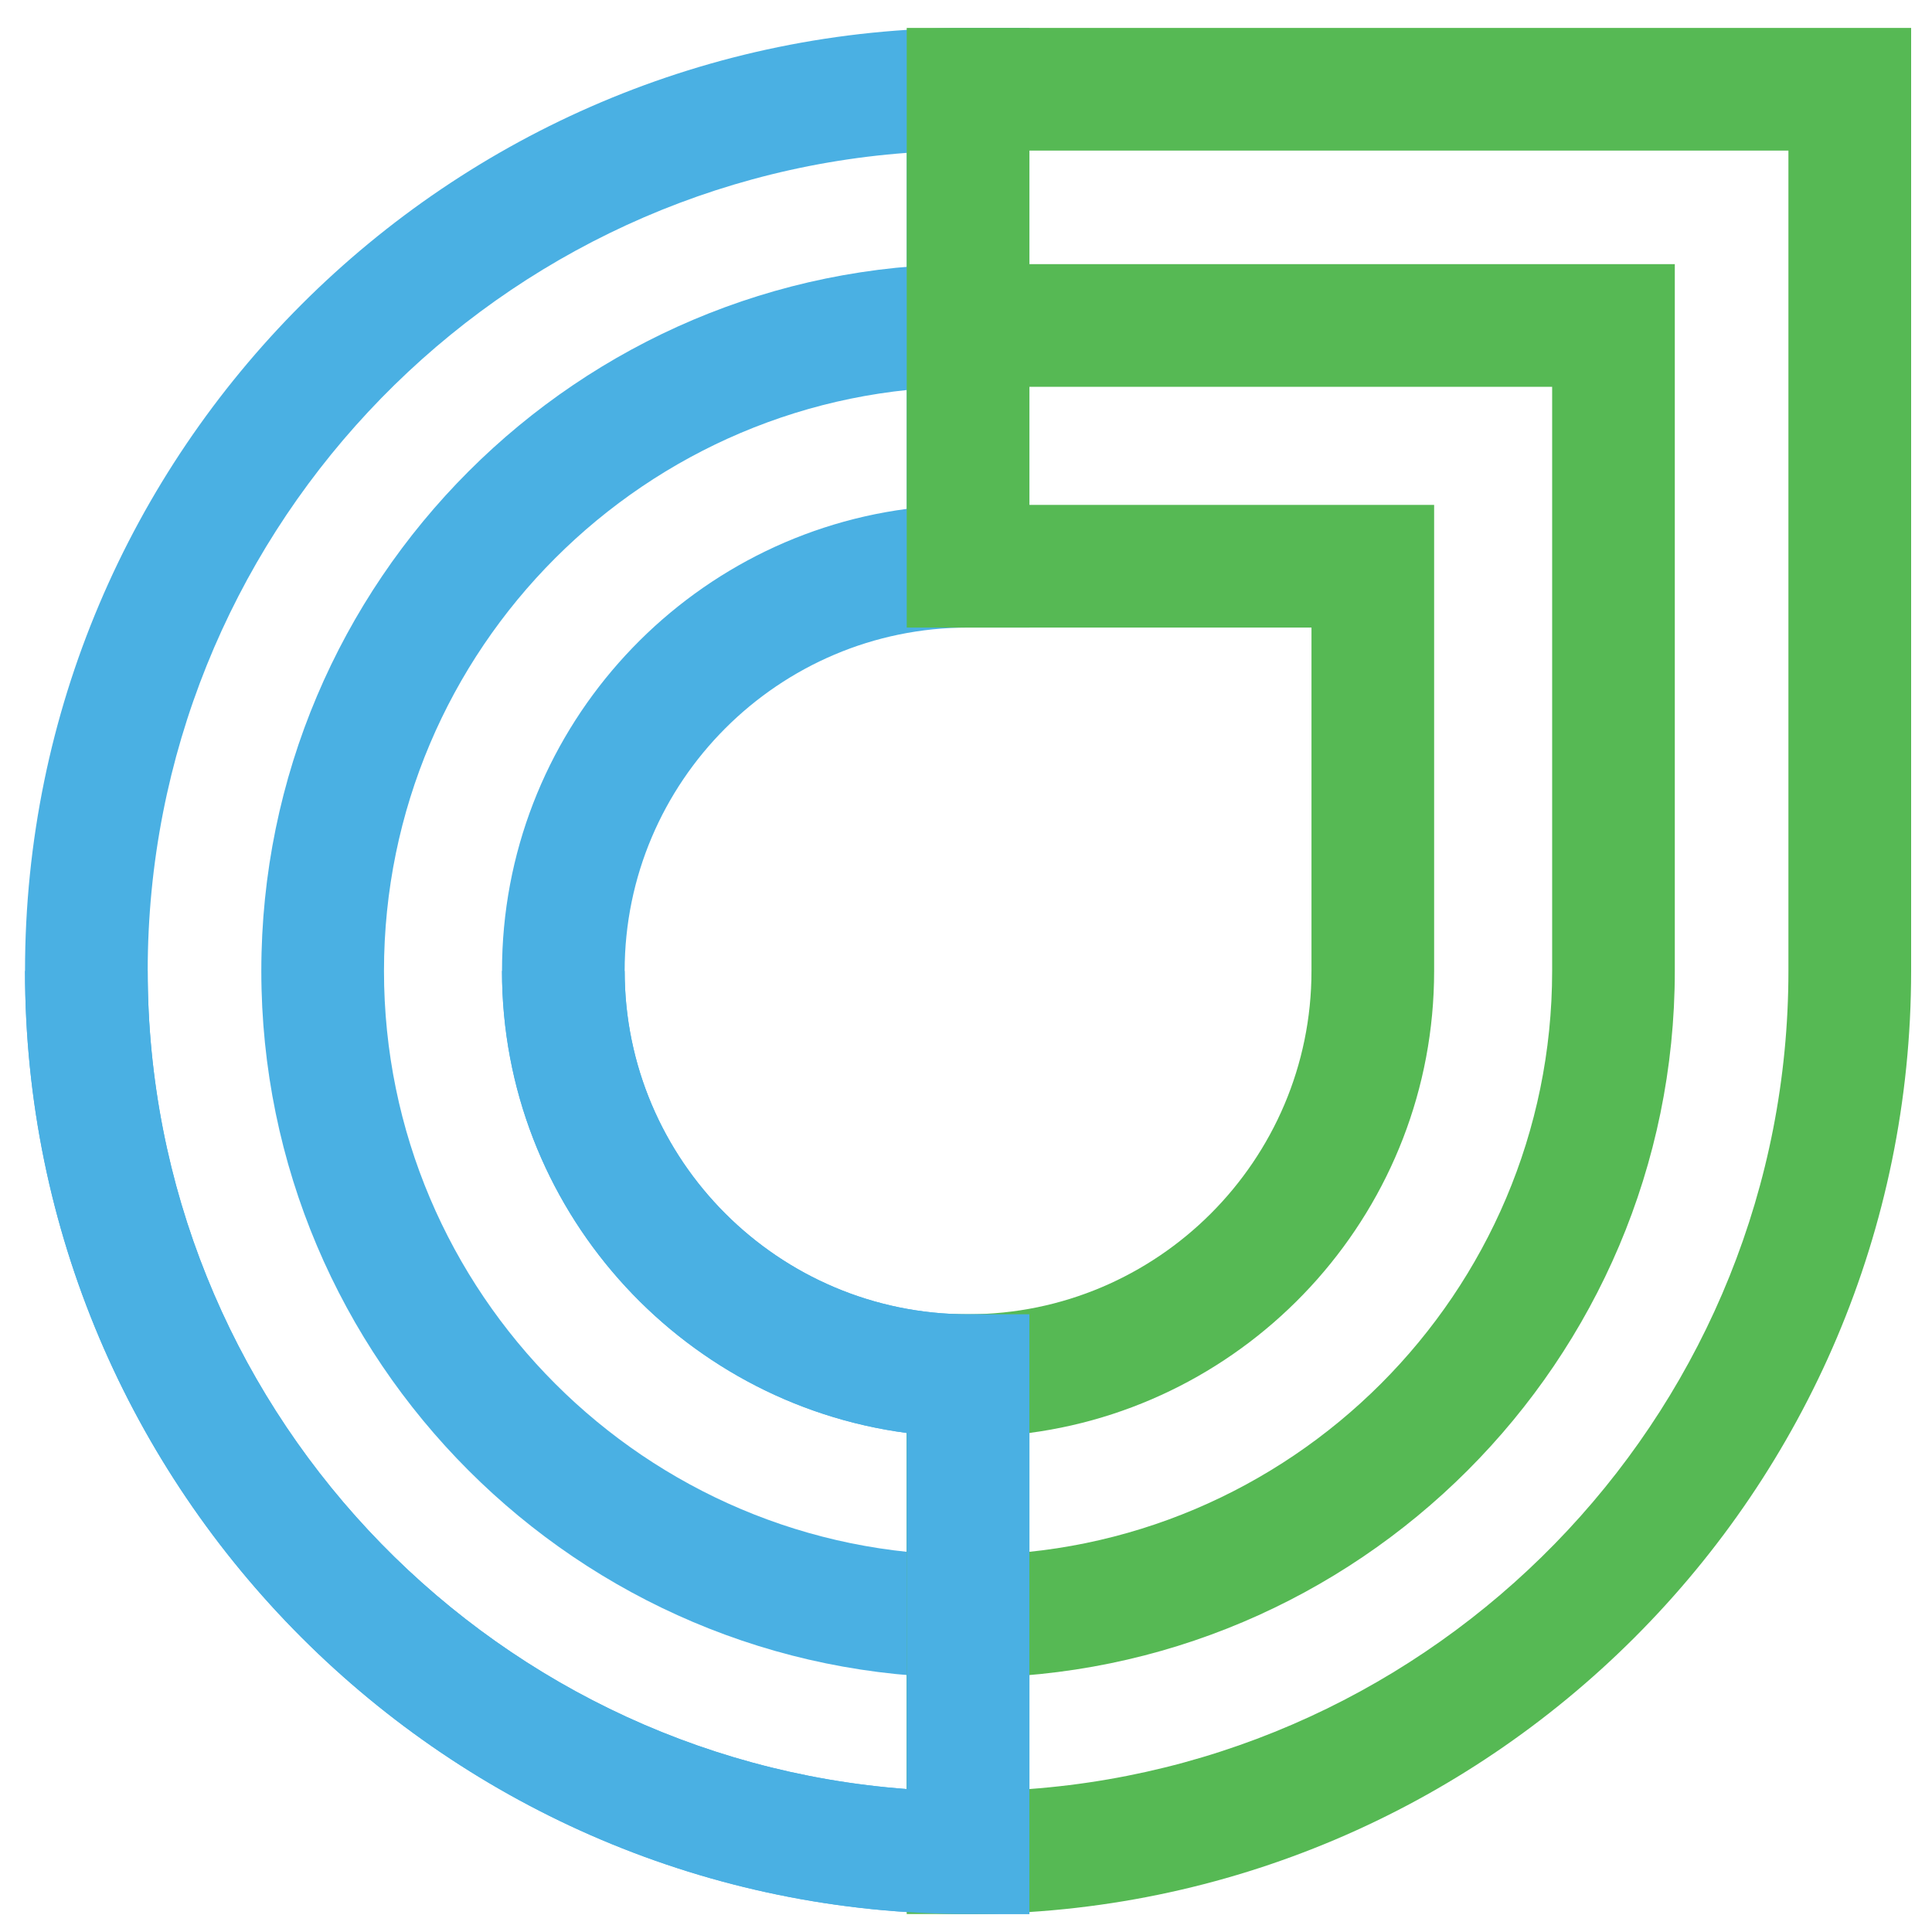 <svg version="1.1" id="Layer_1" xmlns="http://www.w3.org/2000/svg" xmlns:xlink="http://www.w3.org/1999/xlink" x="0px" y="0px"
     width="250px" height="250px" viewBox="0 0 250 250" enable-background="new 0 0 250 250" xml:space="preserve">
<path class="part blue" fill="#4AB0E3 " d="M133.206,247.672h-7.938c-67.285,0-122.031-54.743-122.031-122.029C3.237,58.355,57.983,3.61,125.268,3.61
    h7.938v77.595h-7.938c-24.5,0-44.437,19.936-44.437,44.438c0,24.498,19.937,44.426,44.437,44.426h7.938V247.672z M117.331,19.781
    c-54.846,4.068-98.218,49.993-98.218,105.862c0,55.867,43.373,101.788,98.218,105.859v-46.078
    c-29.515-3.899-52.372-29.221-52.372-59.781c0-30.562,22.857-55.892,52.372-59.792V19.781z"/>
<path class="part blue" fill="#4AB0E3 " d="M125.268,217.095c-50.428,0-91.453-41.026-91.453-91.454c0-50.436,41.025-91.46,91.453-91.46v15.875
    c-41.677,0-75.581,33.91-75.581,75.585c0,41.676,33.904,75.579,75.581,75.579V217.095z"/>
<path class="part green" fill="#56B954 " d="M125.268,217.095V201.22c41.676,0,75.579-33.902,75.579-75.579V50.056h-75.579V34.181h91.451v91.46
    C216.719,176.068,175.692,217.095,125.268,217.095"/>
<path class="part green" fill="#56B954 " d="M125.267,247.672h-7.938v-77.604h7.938c24.501,0,44.438-19.925,44.438-44.429V81.207h-52.375V3.612h129.97
    V125.64C247.299,192.926,192.553,247.672,125.267,247.672 M133.203,185.424v46.078c54.848-4.068,98.218-49.992,98.218-105.862
    V19.484h-98.218v45.847h52.373v60.309C185.576,156.203,162.722,181.526,133.203,185.424"/>
<path class="part blue" fill="#4AB0E3 " d="M133.203,247.672h-7.937c-67.284,0-122.028-54.743-122.028-122.029h15.872
    c0,55.867,43.373,101.791,98.218,105.859v-46.078c-29.515-3.899-52.372-29.221-52.372-59.781h15.875
    c0,24.498,19.937,44.426,44.435,44.426h7.937V247.672z"/>
</svg>